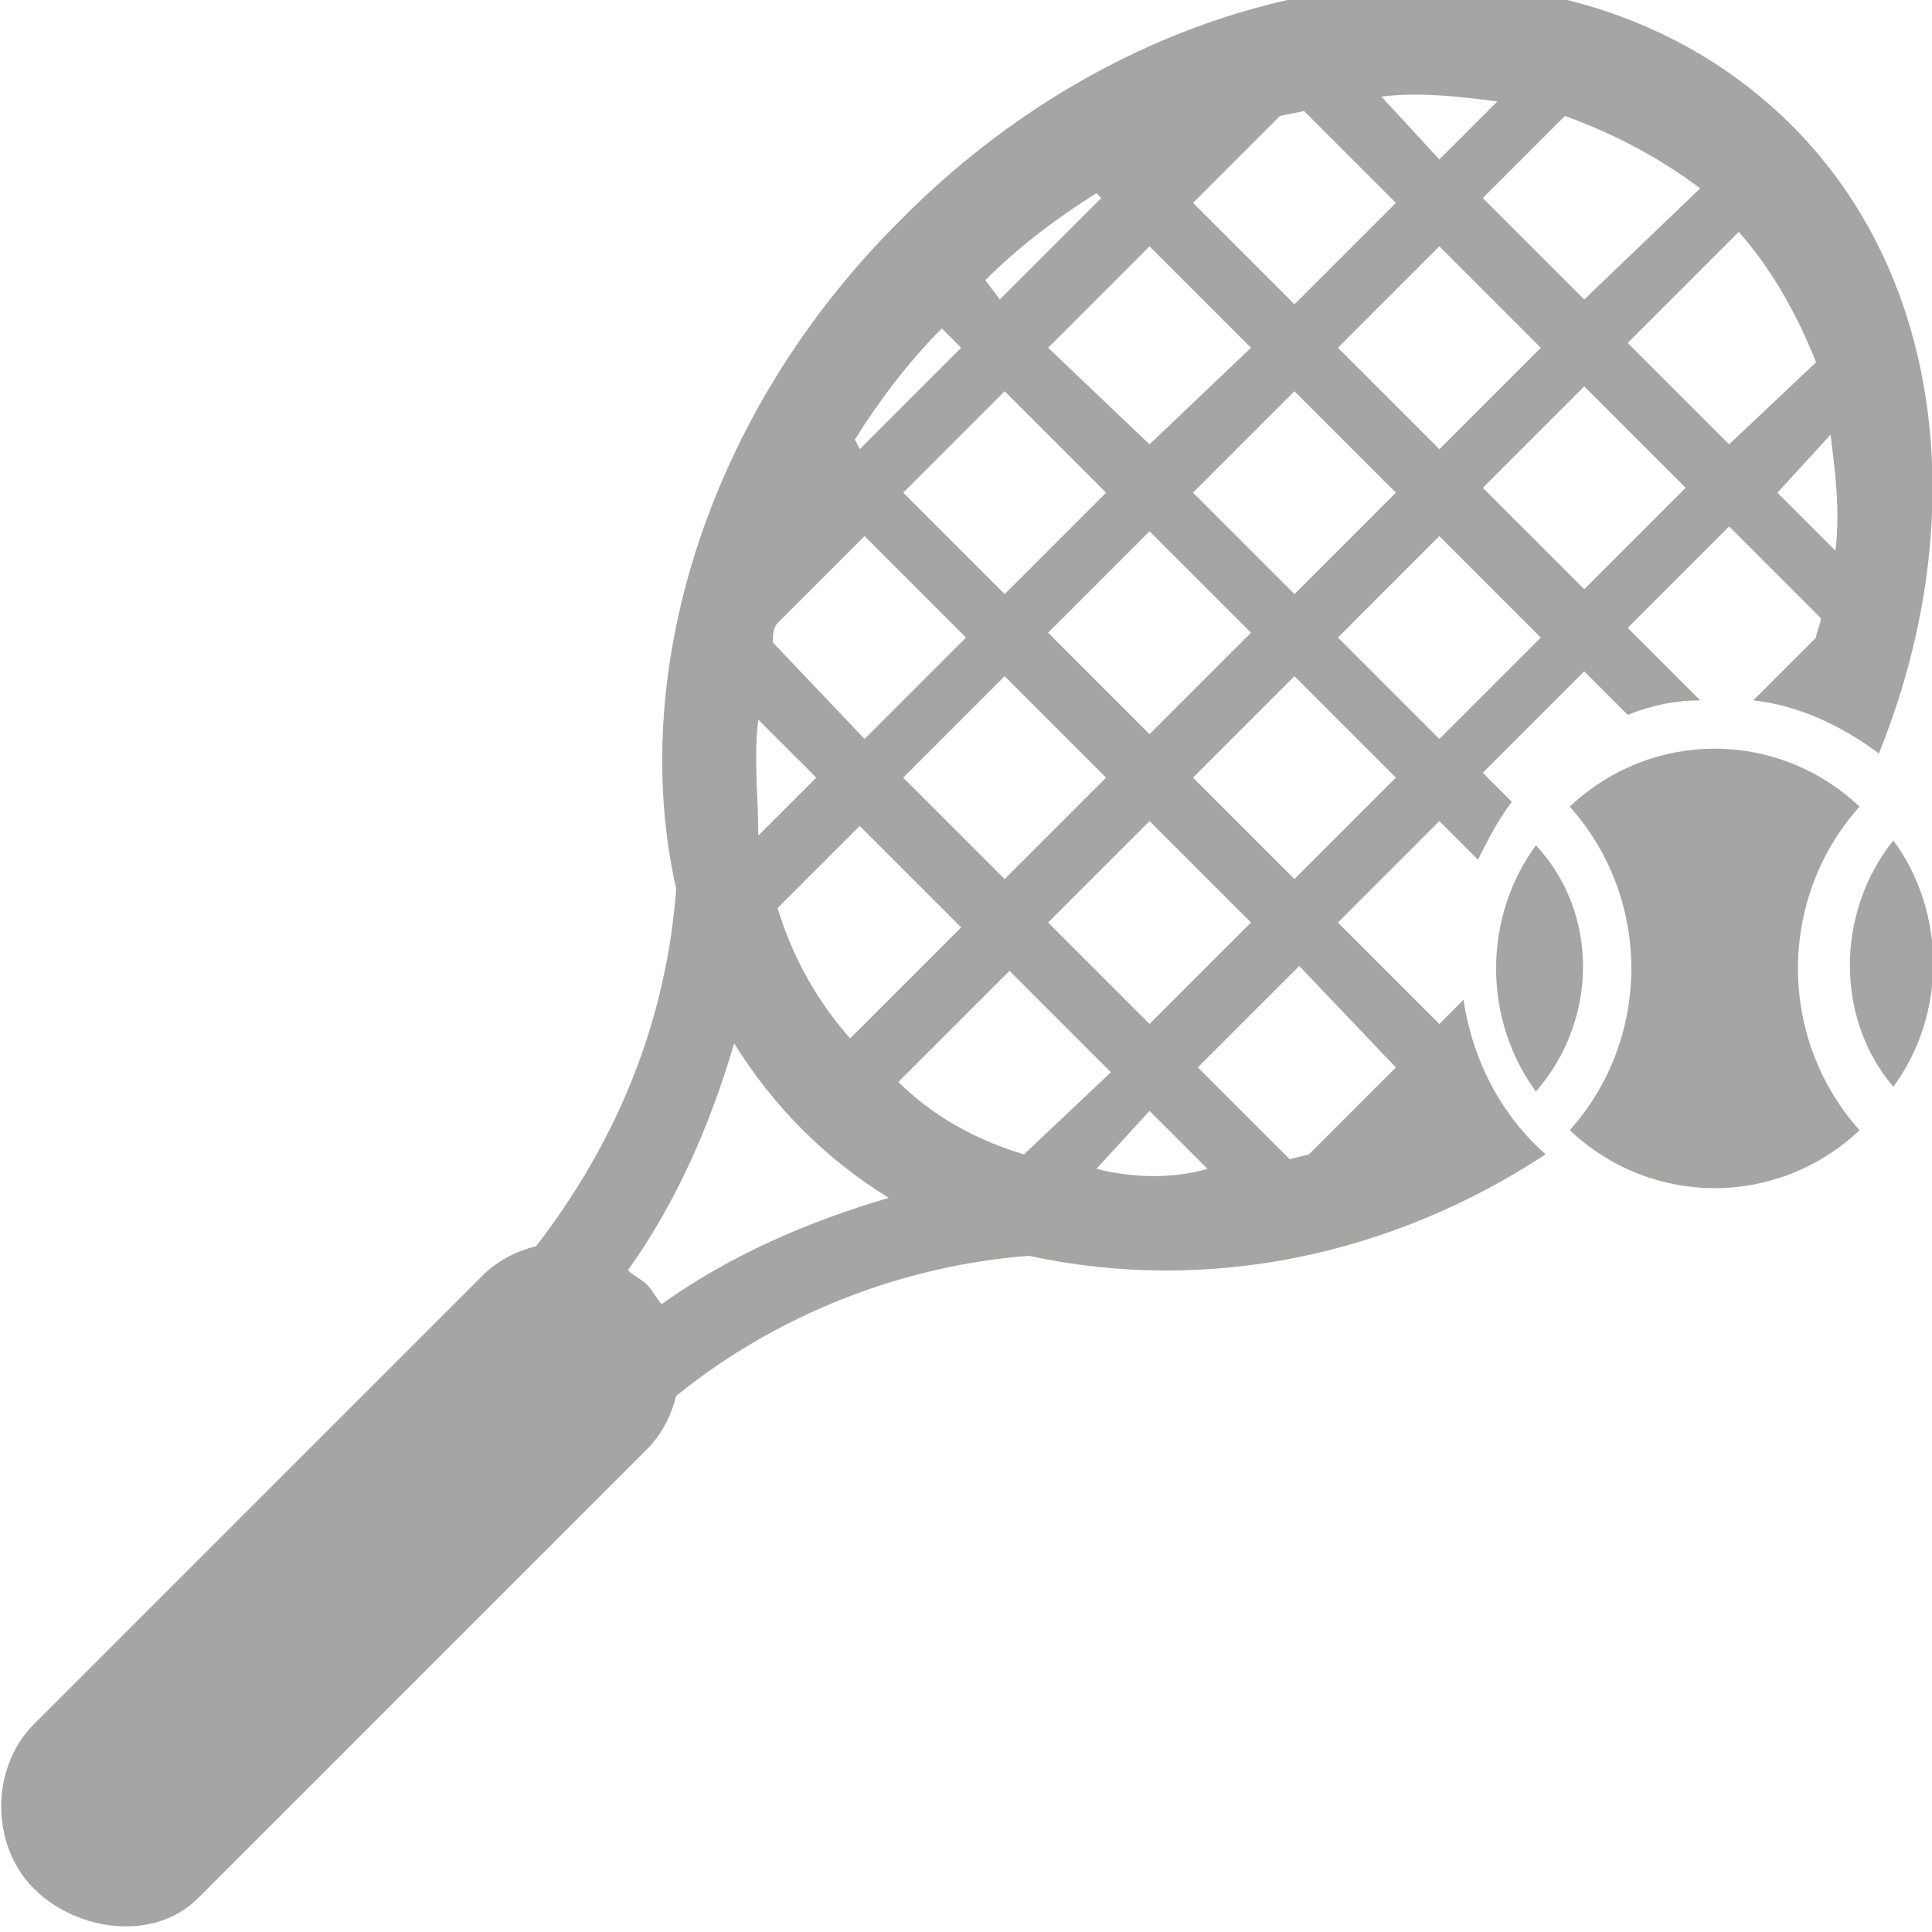 <?xml version="1.0" encoding="utf-8"?>
<!-- Generator: Adobe Illustrator 25.4.0, SVG Export Plug-In . SVG Version: 6.00 Build 0)  -->
<svg version="1.1" id="Layer_1" xmlns="http://www.w3.org/2000/svg" xmlns:xlink="http://www.w3.org/1999/xlink" x="0px" y="0px"
	 viewBox="0 0 40 40" style="enable-background:new 0 0 40 40;" xml:space="preserve">
<style type="text/css">
	.st0{fill:#A5A5A3;}
</style>
<g id="Layer_2_00000017477575123897885090000003441864469702208691_">
	<g id="Layer_1-2">
		<path class="st0" d="M31.8,17.5c-1.1,1.5-1.1,3.6,0,5.1C33.1,21.1,33.1,18.9,31.8,17.5z"/>
		<path class="st0" d="M39.2,22.5c1.1-1.5,1.1-3.6,0-5.1C38,18.9,38,21.1,39.2,22.5z"/>
		<path class="st0" d="M32.5,16.7c1.7,1.9,1.7,4.8,0,6.7c1.7,1.6,4.3,1.6,6,0c-1.7-1.9-1.7-4.8,0-6.7C36.8,15.1,34.2,15.1,32.5,16.7
			z"/>
		<path class="st0" d="M4.1,39.3l9.3-9.3c0.3-0.3,0.5-0.7,0.6-1.1c2.1-1.7,4.7-2.7,7.3-2.9c3.7,0.8,7.5,0,10.7-2.1
			c-0.9-0.8-1.5-1.9-1.7-3.2l-0.5,0.5l-2.1-2.1l2.1-2.1l0.8,0.8c0.2-0.4,0.4-0.8,0.7-1.2l-0.6-0.6l2.1-2.1l0.9,0.9
			c0.5-0.2,1-0.3,1.5-0.3l-1.5-1.5l2.1-2.1l1.9,1.9c0,0.1-0.1,0.3-0.1,0.4l-1.3,1.3c0.9,0.1,1.8,0.5,2.6,1.1c1.9-4.7,1.4-9.8-1.8-13
			c-4.6-4.6-12.9-3.7-18.5,2c-4,4-5.6,9.4-4.6,13.8c-0.2,2.7-1.2,5.2-2.9,7.4c-0.4,0.1-0.8,0.3-1.1,0.6l-9.3,9.3
			c-0.9,0.9-0.9,2.5,0,3.4S3.2,40.2,4.1,39.3C4.1,39.3,4.1,39.3,4.1,39.3z M22.7,24.2l1.1-1.2l1.2,1.2
			C24.3,24.4,23.5,24.4,22.7,24.2z M21.2,23.9c-1-0.3-1.9-0.8-2.6-1.5l2.3-2.3l2.1,2.1L21.2,23.9z M28.9,22.1l-1.8,1.8L26.7,24
			l-1.9-1.9l2.1-2.1L28.9,22.1z M23.8,21.2l-2.1-2.1l2.1-2.1l2.1,2.1L23.8,21.2z M23.8,9.2l-2.1-2l2.1-2.1l2.1,2.1L23.8,9.2z
			 M29.8,5.1l2.1,2.1l-2.1,2.1l-2.1-2.1L29.8,5.1z M26.8,8.1l2.1,2.1l-2.1,2.1l-2.1-2.1L26.8,8.1z M25.9,13.1l-2.1,2.1l-2.1-2.1
			l2.1-2.1L25.9,13.1z M22.9,16.1l-2.1,2.1l-2.1-2.1l2.1-2.1L22.9,16.1z M26.8,18.2l-2.1-2.1l2.1-2.1l2.1,2.1L26.8,18.2z M31.9,13.2
			l-2.1,2.1l-2.1-2.1l2.1-2.1L31.9,13.2z M32.8,12.2l-2.1-2.1l2.1-2.1l2.1,2.1L32.8,12.2z M38,11.4l-1.2-1.2L37.9,9
			C38,9.8,38.1,10.6,38,11.4z M37.6,7.5l-1.8,1.7l-2.1-2.1l2.3-2.3C36.7,5.6,37.2,6.5,37.6,7.5L37.6,7.5z M35.2,3.9l-2.4,2.3
			l-2.1-2.1l1.7-1.7C33.5,2.8,34.4,3.3,35.2,3.9L35.2,3.9z M31,2.1l-1.2,1.2L28.6,2C29.4,1.9,30.2,2,31,2.1z M27,2.3l1.9,1.9
			l-2.1,2.1l-2.1-2.1l1.8-1.8L27,2.3z M20.4,5.8c0.7-0.7,1.5-1.3,2.3-1.8l0.1,0.1l-2.1,2.1L20.4,5.8z M17.7,9.1
			c0.5-0.8,1.1-1.6,1.8-2.3l0.4,0.4l-2.1,2.1L17.7,9.1z M20.8,8.1l2.1,2.1l-2.1,2.1l-2.1-2.1L20.8,8.1z M16.1,12.9l1.8-1.8l2.1,2.1
			l-2.1,2.1L16,13.3C16,13.2,16,13,16.1,12.9L16.1,12.9z M15.7,14.9l1.2,1.2l-1.2,1.2C15.7,16.5,15.6,15.7,15.7,14.9L15.7,14.9z
			 M16.1,18.8l1.7-1.7l2.1,2.1l-2.3,2.3C16.9,20.7,16.4,19.8,16.1,18.8L16.1,18.8z M13.4,26.6c-0.1-0.1-0.3-0.2-0.4-0.3
			c1-1.4,1.7-3,2.2-4.7c0.8,1.3,1.9,2.4,3.2,3.2c-1.7,0.5-3.3,1.2-4.7,2.2C13.6,26.9,13.5,26.7,13.4,26.6L13.4,26.6z"/>
	</g>
</g>
</svg>
